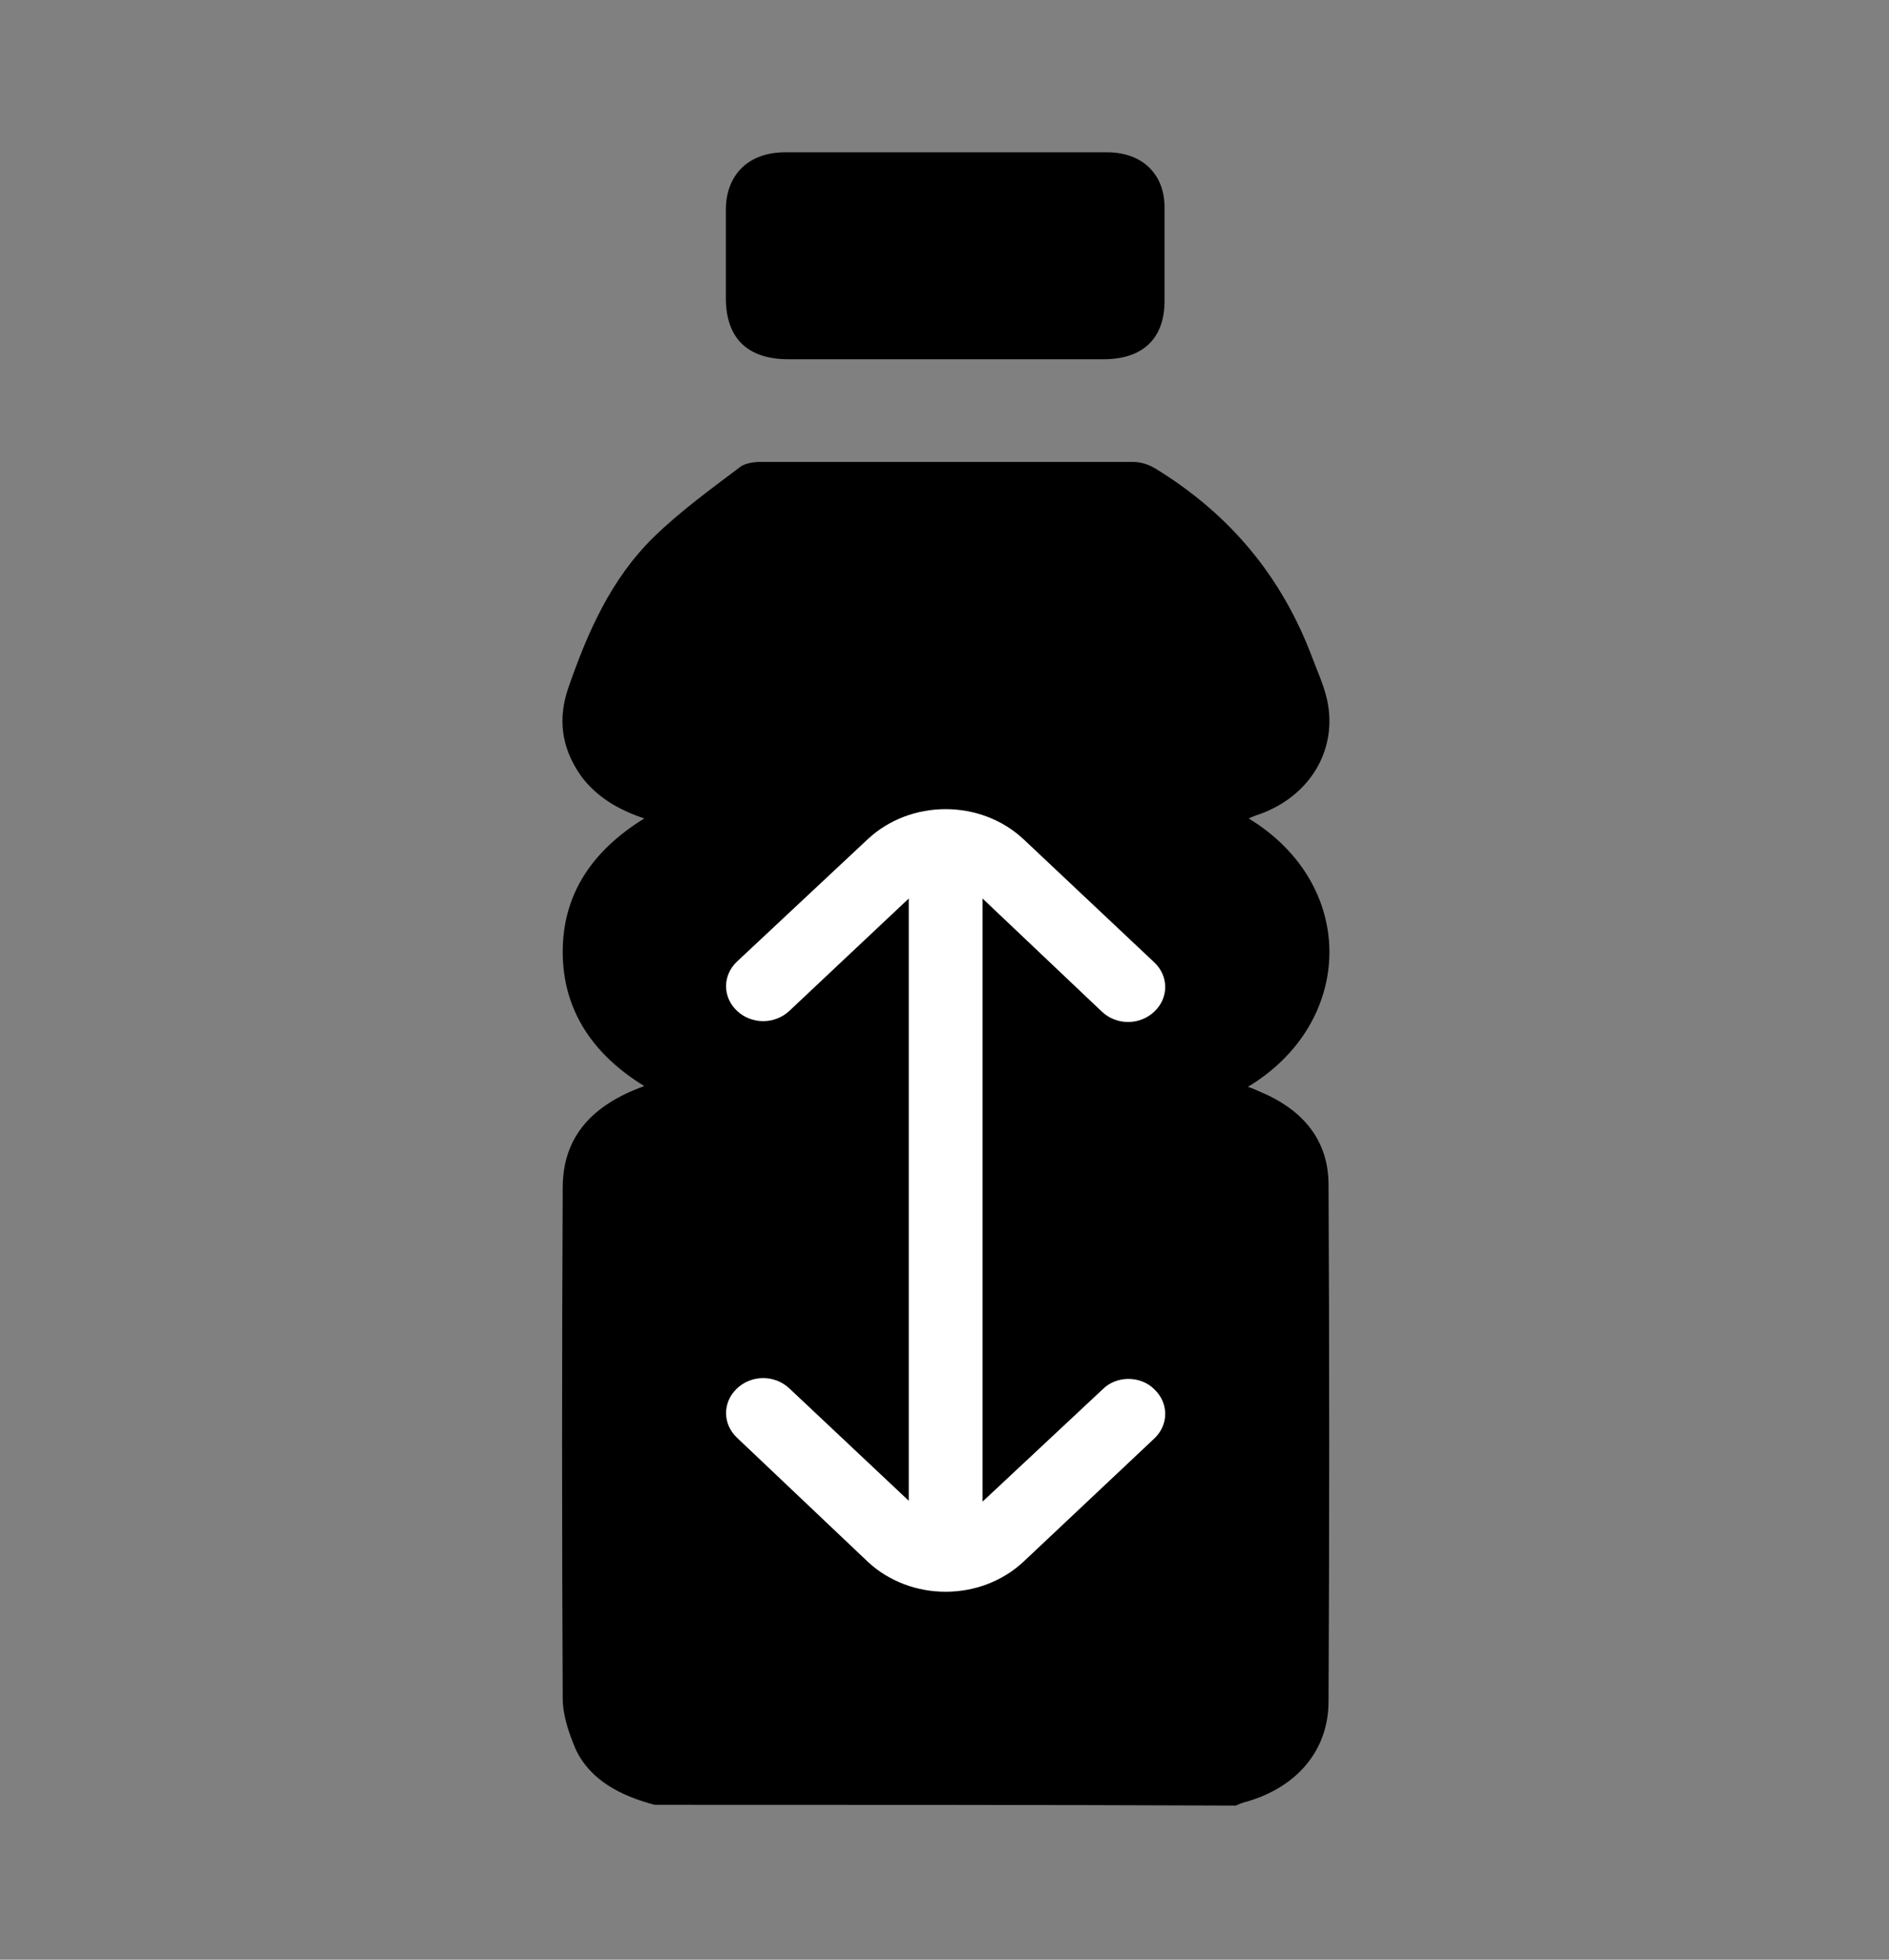 <svg width="27" height="28" viewBox="0 0 27 28" fill="none" xmlns="http://www.w3.org/2000/svg">
<rect x="0" y="0" width="27" height="28" fill="#808080" stroke="none"/>
<path d="M9.356 25.787C8.878 25.66 8.436 25.44 8.227 24.99C8.129 24.759 8.043 24.505 8.043 24.262C8.031 21.836 8.031 19.41 8.043 16.973C8.043 16.234 8.473 15.783 9.209 15.518C8.473 15.067 8.043 14.432 8.043 13.6C8.043 12.78 8.46 12.156 9.209 11.694C8.829 11.567 8.522 11.382 8.301 11.082C8.019 10.677 7.97 10.262 8.129 9.811C8.399 9.037 8.73 8.275 9.344 7.674C9.724 7.304 10.154 6.993 10.583 6.669C10.645 6.623 10.767 6.6 10.853 6.6C12.633 6.6 14.412 6.6 16.191 6.6C16.302 6.6 16.412 6.634 16.51 6.692C17.59 7.351 18.327 8.252 18.756 9.395C18.83 9.592 18.916 9.776 18.965 9.984C19.124 10.677 18.756 11.336 18.057 11.613C17.995 11.636 17.922 11.659 17.848 11.694C19.419 12.653 19.357 14.617 17.836 15.529C17.909 15.552 17.958 15.575 18.008 15.598C18.621 15.852 18.989 16.291 18.989 16.927C19.002 19.387 19.002 21.848 18.989 24.308C18.989 25.013 18.535 25.533 17.823 25.741C17.774 25.752 17.713 25.775 17.664 25.798C14.903 25.787 12.13 25.787 9.356 25.787Z" fill="currentColor"/>
<path d="M13.528 5.133C12.78 5.133 12.031 5.133 11.271 5.133C10.694 5.133 10.387 4.844 10.375 4.289C10.375 3.85 10.375 3.412 10.375 2.973C10.387 2.487 10.706 2.176 11.221 2.176C12.755 2.176 14.289 2.176 15.823 2.176C16.326 2.176 16.645 2.487 16.645 2.961C16.645 3.412 16.645 3.85 16.645 4.301C16.645 4.832 16.339 5.133 15.774 5.133C15.026 5.133 14.277 5.133 13.528 5.133Z" fill="currentColor"/>
<path d="M16.498 19.849C16.707 20.046 16.707 20.358 16.498 20.554L14.633 22.31C14.019 22.887 13.013 22.887 12.399 22.31L10.534 20.542C10.326 20.346 10.326 20.034 10.534 19.838C10.743 19.641 11.074 19.641 11.283 19.838L12.989 21.443V12.838L11.283 14.443C11.074 14.639 10.743 14.639 10.534 14.443C10.326 14.247 10.326 13.935 10.534 13.739L12.399 11.994C13.013 11.417 14.019 11.417 14.633 11.994L16.498 13.75C16.707 13.946 16.707 14.258 16.498 14.455C16.29 14.651 15.958 14.651 15.75 14.455L14.044 12.838V21.455L15.762 19.849C15.958 19.653 16.302 19.653 16.498 19.849Z" fill="white"/>
</svg>
